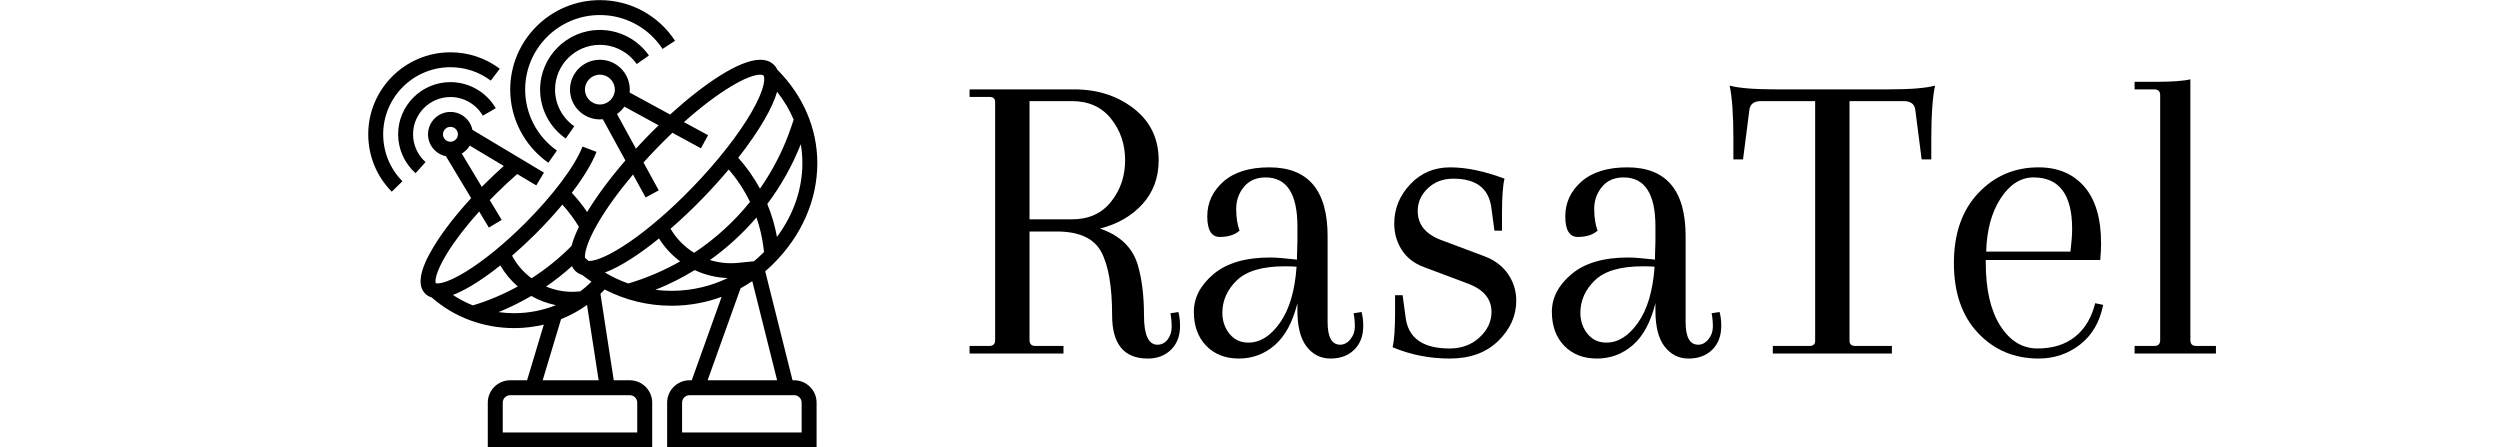 <?xml version="1.0" encoding="UTF-8"?>
<svg xmlns="http://www.w3.org/2000/svg" xmlns:xlink="http://www.w3.org/1999/xlink" width="838.5pt" height="150pt" viewBox="0 0 838.5 150" version="1.2">
<defs>
<g>
<symbol overflow="visible" id="glyph0-0">
<path style="stroke:none;" d=""/>
</symbol>
<symbol overflow="visible" id="glyph0-1">
<path style="stroke:none;" d="M 67.922 -2.953 C 69.328 -2.953 70.473 -3.535 71.359 -4.703 C 72.254 -5.879 72.703 -7.285 72.703 -8.922 C 72.703 -10.566 72.562 -12.094 72.281 -13.5 L 74.953 -13.922 C 75.328 -12.516 75.516 -10.969 75.516 -9.281 C 75.516 -5.906 74.504 -3.234 72.484 -1.266 C 70.473 0.703 67.875 1.688 64.688 1.688 C 56.719 1.688 52.734 -3.141 52.734 -12.797 C 52.734 -22.453 51.516 -29.551 49.078 -34.094 C 46.641 -38.645 41.672 -40.922 34.172 -40.922 L 25.031 -40.922 L 25.031 -4.5 C 25.031 -3.188 25.688 -2.531 27 -2.531 L 36.422 -2.531 L 36.422 0 L 4.922 0 L 4.922 -2.531 L 11.531 -2.531 C 12.844 -2.531 13.5 -3.188 13.5 -4.5 L 13.5 -84.375 C 13.5 -85.5 12.844 -86.062 11.531 -86.062 L 4.922 -86.062 L 4.922 -88.594 L 39.938 -88.594 C 47.812 -88.594 54.516 -86.438 60.047 -82.125 C 65.578 -77.812 68.344 -72.047 68.344 -64.828 C 68.344 -59.016 66.535 -54.113 62.922 -50.125 C 59.316 -46.145 54.562 -43.406 48.656 -41.906 C 55.312 -39.656 59.531 -35.625 61.312 -29.812 C 62.719 -25.031 63.422 -19.359 63.422 -12.797 C 63.422 -6.234 64.922 -2.953 67.922 -2.953 Z M 39.234 -84.656 L 25.031 -84.656 L 25.031 -45 L 39.234 -45 C 44.859 -45 49.238 -46.969 52.375 -50.906 C 55.52 -54.844 57.094 -59.484 57.094 -64.828 C 57.094 -70.172 55.52 -74.812 52.375 -78.75 C 49.238 -82.688 44.859 -84.656 39.234 -84.656 Z M 39.234 -84.656 "/>
</symbol>
<symbol overflow="visible" id="glyph0-2">
<path style="stroke:none;" d="M 40.219 -32.766 L 40.359 -37.688 L 40.359 -42.609 C 40.359 -53.578 36.797 -59.062 29.672 -59.062 C 26.578 -59.062 24.16 -58.004 22.422 -55.891 C 20.691 -53.785 19.828 -51.328 19.828 -48.516 C 19.828 -45.703 20.203 -43.266 20.953 -41.203 C 19.359 -39.797 17.156 -39.094 14.344 -39.094 C 11.531 -39.094 10.125 -41.391 10.125 -45.984 C 10.125 -50.578 11.926 -54.469 15.531 -57.656 C 19.145 -60.844 24.281 -62.438 30.938 -62.438 C 43.969 -62.438 50.484 -54.75 50.484 -39.375 L 50.484 -10.547 C 50.484 -5.484 51.891 -2.953 54.703 -2.953 C 56.016 -2.953 57.16 -3.562 58.141 -4.781 C 59.129 -6 59.625 -7.406 59.625 -9 C 59.625 -10.594 59.484 -12.094 59.203 -13.5 L 61.875 -13.922 C 62.25 -12.516 62.438 -10.969 62.438 -9.281 C 62.438 -5.906 61.426 -3.234 59.406 -1.266 C 57.395 0.703 54.75 1.688 51.469 1.688 C 48.188 1.688 45.516 0.352 43.453 -2.312 C 41.391 -4.988 40.359 -9 40.359 -14.344 L 40.359 -16.875 C 38.766 -10.5 36.234 -5.812 32.766 -2.812 C 29.297 0.188 25.285 1.688 20.734 1.688 C 16.191 1.688 12.535 0.258 9.766 -2.594 C 7.004 -5.457 5.625 -9.254 5.625 -13.984 C 5.625 -18.723 7.828 -22.941 12.234 -26.641 C 16.641 -30.348 22.969 -32.203 31.219 -32.203 C 33 -32.203 36 -31.969 40.219 -31.5 Z M 23.906 -3.656 C 27.844 -3.656 31.379 -5.879 34.516 -10.328 C 37.66 -14.785 39.516 -21.047 40.078 -29.109 C 39.141 -29.203 37.828 -29.25 36.141 -29.25 C 28.641 -29.25 23.27 -27.676 20.031 -24.531 C 16.801 -21.395 15.188 -17.766 15.188 -13.641 C 15.188 -10.922 15.984 -8.578 17.578 -6.609 C 19.172 -4.641 21.281 -3.656 23.906 -3.656 Z M 23.906 -3.656 "/>
</symbol>
<symbol overflow="visible" id="glyph0-3">
<path style="stroke:none;" d="M 23.906 -38.109 L 38.531 -32.625 C 42 -31.312 44.645 -29.316 46.469 -26.641 C 48.301 -23.973 49.219 -21 49.219 -17.719 C 49.219 -12.656 47.203 -8.156 43.172 -4.219 C 39.141 -0.281 33.723 1.688 26.922 1.688 C 20.129 1.688 13.734 0.422 7.734 -2.109 C 8.297 -4.359 8.578 -8.297 8.578 -13.922 L 8.578 -19.547 L 11.109 -19.547 L 12.094 -12.234 C 12.938 -5.203 17.859 -1.688 26.859 -1.688 C 30.891 -1.688 34.238 -2.926 36.906 -5.406 C 39.582 -7.895 40.922 -10.734 40.922 -13.922 C 40.922 -18.328 38.25 -21.516 32.906 -23.484 L 18.281 -28.969 C 15 -30.188 12.516 -32.109 10.828 -34.734 C 9.141 -37.359 8.297 -40.312 8.297 -43.594 C 8.297 -48.562 10.078 -52.941 13.641 -56.734 C 17.203 -60.535 21.676 -62.438 27.062 -62.438 C 32.457 -62.438 38.531 -61.172 45.281 -58.641 C 44.719 -56.391 44.438 -52.453 44.438 -46.828 L 44.438 -41.203 L 41.906 -41.203 L 40.922 -48.516 C 40.172 -55.266 35.906 -58.641 28.125 -58.641 C 24.656 -58.641 21.797 -57.562 19.547 -55.406 C 17.297 -53.25 16.172 -50.719 16.172 -47.812 C 16.172 -43.312 18.75 -40.078 23.906 -38.109 Z M 23.906 -38.109 "/>
</symbol>
<symbol overflow="visible" id="glyph0-4">
<path style="stroke:none;" d="M 40.922 -84.656 L 40.922 -4.219 C 40.922 -3.094 41.578 -2.531 42.891 -2.531 L 55.125 -2.531 L 55.125 0 L 15.188 0 L 15.188 -2.531 L 27.422 -2.531 C 28.734 -2.531 29.391 -3.094 29.391 -4.219 L 29.391 -84.656 L 11.25 -84.656 C 8.812 -84.656 7.5 -83.625 7.312 -81.562 L 5.203 -65.109 L 1.969 -65.109 L 1.969 -71.719 C 1.969 -79.969 1.547 -86.016 0.703 -89.859 C 3.703 -89.016 8.906 -88.594 16.312 -88.594 L 54 -88.594 C 61.406 -88.594 66.609 -89.016 69.609 -89.859 C 68.766 -86.016 68.344 -79.969 68.344 -71.719 L 68.344 -65.109 L 65.109 -65.109 L 63 -81.562 C 62.812 -83.625 61.5 -84.656 59.062 -84.656 Z M 40.922 -84.656 "/>
</symbol>
<symbol overflow="visible" id="glyph0-5">
<path style="stroke:none;" d="M 34.031 -62.438 C 40.5 -62.438 45.609 -60.281 49.359 -55.969 C 53.109 -51.656 54.984 -45.328 54.984 -36.984 C 54.984 -35.297 54.891 -33.422 54.703 -31.359 L 16.312 -31.359 L 16.312 -30.375 C 16.312 -21.469 17.926 -14.457 21.156 -9.344 C 24.395 -4.238 28.566 -1.688 33.672 -1.688 C 38.785 -1.688 42.984 -3 46.266 -5.625 C 49.547 -8.25 51.797 -12 53.016 -16.875 L 55.688 -16.312 C 54.562 -10.594 51.984 -6.16 47.953 -3.016 C 43.922 0.117 39.281 1.688 34.031 1.688 C 25.875 1.688 19.098 -1.172 13.703 -6.891 C 8.316 -12.609 5.625 -20.41 5.625 -30.297 C 5.625 -40.191 8.344 -48.02 13.781 -53.781 C 19.219 -59.551 25.969 -62.438 34.031 -62.438 Z M 45.281 -41.766 C 45.281 -53.297 40.969 -59.062 32.344 -59.062 C 28.031 -59.062 24.348 -56.719 21.297 -52.031 C 18.254 -47.344 16.641 -41.391 16.453 -34.172 L 44.719 -34.172 C 45.094 -37.359 45.281 -39.891 45.281 -41.766 Z M 45.281 -41.766 "/>
</symbol>
<symbol overflow="visible" id="glyph0-6">
<path style="stroke:none;" d="M 12.797 -4.5 L 12.797 -86.625 C 12.797 -87.938 12.141 -88.594 10.828 -88.594 L 4.219 -88.594 L 4.219 -91.125 L 11.109 -91.125 C 16.734 -91.125 20.672 -91.406 22.922 -91.969 L 22.922 -4.5 C 22.922 -3.188 23.578 -2.531 24.891 -2.531 L 31.5 -2.531 L 31.5 0 L 4.219 0 L 4.219 -2.531 L 10.828 -2.531 C 12.141 -2.531 12.797 -3.188 12.797 -4.5 Z M 12.797 -4.5 "/>
</symbol>
</g>
<clipPath id="clip1">
  <path d="M 123.445 17 L 168 17 L 168 65 L 123.445 65 Z M 123.445 17 "/>
</clipPath>
<clipPath id="clip2">
  <path d="M 141 20 L 274.195 20 L 274.195 149.953 L 141 149.953 Z M 141 20 "/>
</clipPath>
<clipPath id="clip3">
  <path d="M 171 0.043 L 227 0.043 L 227 55 L 171 55 Z M 171 0.043 "/>
</clipPath>
</defs>
<g id="surface1">
<path style=" stroke:none;fill-rule:nonzero;fill:rgb(0%,0%,0%);fill-opacity:1;" d="M 138.543 45.043 C 138.543 38.152 144.168 32.543 151.074 32.543 C 155.535 32.543 159.699 34.938 161.93 38.797 L 166.27 36.293 C 163.145 30.898 157.32 27.543 151.074 27.543 C 141.402 27.543 133.531 35.395 133.531 45.043 C 133.531 50.016 135.664 54.77 139.379 58.09 L 142.723 54.363 C 140.066 51.992 138.543 48.594 138.543 45.043 "/>
<g clip-path="url(#clip1)" clip-rule="nonzero">
<path style=" stroke:none;fill-rule:nonzero;fill:rgb(0%,0%,0%);fill-opacity:1;" d="M 151.074 22.543 C 156.004 22.543 160.684 24.102 164.609 27.043 L 167.621 23.047 C 162.816 19.449 157.098 17.543 151.074 17.543 C 135.875 17.543 123.508 29.883 123.508 45.043 C 123.508 52.289 126.305 59.121 131.387 64.293 L 134.969 60.793 C 130.809 56.562 128.52 50.969 128.52 45.043 C 128.52 32.637 138.637 22.543 151.074 22.543 "/>
</g>
<g clip-path="url(#clip2)" clip-rule="nonzero">
<path style=" stroke:none;fill-rule:nonzero;fill:rgb(0%,0%,0%);fill-opacity:1;" d="M 268.867 145.043 L 228.77 145.043 L 228.77 135.043 C 228.77 133.668 229.895 132.543 231.273 132.543 L 266.363 132.543 C 267.746 132.543 268.867 133.668 268.867 135.043 Z M 248.391 96.676 C 249.73 95.949 251.039 95.152 252.312 94.293 L 260.645 127.543 L 237.336 127.543 Z M 225.719 97.543 C 225.547 97.543 225.375 97.543 225.203 97.543 C 223.391 97.543 221.594 97.434 219.82 97.215 C 224.426 95.371 228.832 93.152 233.012 90.59 C 236.43 92.195 240.184 93.121 244.086 93.262 C 238.426 95.988 232.18 97.465 225.719 97.543 Z M 202.891 91.402 C 208.113 89.465 214.543 85.227 221.023 79.98 C 222.922 83.004 225.34 85.598 228.125 87.668 C 222.684 90.766 216.855 93.266 210.723 95.082 C 208 94.125 205.375 92.895 202.891 91.402 Z M 197.527 87.543 C 197.5 87.543 197.48 87.543 197.453 87.543 C 197.035 87.191 196.613 86.836 196.203 86.465 C 196.07 84.961 196.715 81.445 200.5 74.902 C 203.414 69.879 207.484 64.258 212.32 58.523 L 216.547 66.242 L 220.945 63.848 L 215.832 54.496 C 217.23 52.945 218.68 51.387 220.168 49.844 C 221.977 47.973 223.762 46.203 225.516 44.531 L 235.09 49.738 L 237.488 45.352 L 229.402 40.949 C 241.055 30.562 250.793 25.043 255 25.043 C 255.512 25.043 255.906 25.137 256.059 25.293 C 256.566 25.82 256.922 29.23 252.023 37.684 C 247.648 45.242 240.66 54.141 232.355 62.746 C 216.809 78.855 202.805 87.543 197.527 87.543 Z M 211.227 132.543 C 212.605 132.543 213.73 133.668 213.73 135.043 L 213.73 145.043 L 168.621 145.043 L 168.621 135.043 C 168.621 133.668 169.746 132.543 171.125 132.543 Z M 188.176 107.043 C 191.262 105.812 194.188 104.215 196.887 102.277 L 200.785 127.543 L 182.012 127.543 Z M 172.844 105.043 C 172.703 105.043 172.559 105.043 172.418 105.043 C 170.656 105.043 168.914 104.922 167.195 104.688 C 170.992 103.148 174.664 101.332 178.191 99.262 C 180.801 100.738 183.578 101.773 186.453 102.348 C 182.199 104.062 177.594 104.988 172.844 105.043 Z M 151.902 98.922 C 153.789 98.215 155.898 97.16 158.234 95.762 C 161.238 93.965 164.48 91.68 167.816 89.023 C 169.363 91.699 171.336 94.074 173.668 96.078 C 168.891 98.703 163.844 100.84 158.605 102.43 C 156.254 101.496 154.008 100.324 151.902 98.922 Z M 195.281 92.223 C 196.289 93.016 197.32 93.766 198.383 94.473 C 198.168 94.684 197.961 94.891 197.746 95.094 C 196.758 96.031 195.723 96.902 194.648 97.715 C 190.66 98.191 186.719 97.59 183.16 96.105 C 186.195 94.023 189.094 91.742 191.832 89.273 C 192.094 89.824 192.434 90.324 192.859 90.762 C 193.363 91.285 194.141 91.871 195.281 92.223 Z M 179.586 78.48 C 182.883 75.188 185.922 71.867 188.621 68.629 C 190.707 70.934 192.57 73.434 194.18 76.086 C 193.004 78.465 192.176 80.602 191.691 82.496 C 187.629 86.594 183.125 90.23 178.285 93.336 C 175.609 91.355 173.352 88.789 171.742 85.766 C 174.352 83.512 176.988 81.07 179.586 78.48 Z M 206.941 38.234 C 207.902 37.562 208.738 36.73 209.41 35.77 L 220.91 42.027 C 219.418 43.465 217.961 44.922 216.559 46.379 C 215.445 47.527 214.355 48.688 213.289 49.852 Z M 201.199 35.043 C 198.438 35.043 196.188 32.801 196.188 30.043 C 196.188 27.289 198.438 25.043 201.199 25.043 C 203.965 25.043 206.215 27.289 206.215 30.043 C 206.215 32.801 203.965 35.043 201.199 35.043 Z M 232.805 84.793 C 229.602 82.82 226.875 80.074 224.898 76.719 C 228.738 73.387 232.508 69.797 235.969 66.211 C 238.965 63.109 241.789 59.965 244.398 56.852 C 247.258 60.148 249.664 63.809 251.555 67.727 C 246.227 74.336 239.906 80.098 232.805 84.793 Z M 253.719 72.953 C 254.836 76.168 255.625 79.5 256.051 82.895 L 256.254 84.512 C 256.102 84.668 255.953 84.824 255.801 84.977 C 254.855 85.91 253.879 86.793 252.871 87.629 L 247.512 88.164 C 244.266 88.484 241.082 88.137 238.117 87.215 C 243.879 83.105 249.117 78.312 253.719 72.953 Z M 260.641 30.797 C 262.961 33.723 264.816 36.852 266.195 40.137 L 265.496 42.227 C 262.965 49.805 259.375 56.875 254.898 63.273 C 252.887 59.559 250.434 56.074 247.602 52.914 C 251.086 48.477 254.062 44.16 256.367 40.184 C 258.441 36.602 259.867 33.469 260.641 30.797 Z M 269.117 54.715 C 269.117 63.449 266.129 72.027 260.59 79.461 C 259.906 75.672 258.816 71.969 257.352 68.422 C 261.926 62.316 265.719 55.586 268.586 48.363 C 268.938 50.441 269.117 52.562 269.117 54.715 Z M 154.879 51.512 C 155.98 50.859 156.906 49.938 157.559 48.84 L 168.969 55.668 C 166.852 57.551 164.746 59.539 162.668 61.605 C 162.309 61.965 161.957 62.324 161.602 62.684 Z M 151.074 47.543 C 149.695 47.543 148.57 46.422 148.57 45.043 C 148.57 43.668 149.695 42.543 151.074 42.543 C 152.457 42.543 153.582 43.668 153.582 45.043 C 153.582 46.422 152.457 47.543 151.074 47.543 Z M 266.363 127.543 L 265.812 127.543 L 256.652 90.988 C 257.57 90.203 258.465 89.383 259.332 88.52 C 268.875 79.055 274.129 67.047 274.129 54.719 C 274.129 43.141 269.371 32.023 260.727 23.391 C 260.461 22.805 260.109 22.285 259.668 21.824 C 258.883 21.016 257.438 20.043 255 20.043 C 247.848 20.043 235.766 28.406 224.754 38.418 L 211.176 31.031 C 211.211 30.707 211.227 30.379 211.227 30.043 C 211.227 24.531 206.727 20.043 201.199 20.043 C 195.676 20.043 191.176 24.531 191.176 30.043 C 191.176 35.559 195.676 40.043 201.199 40.043 C 201.535 40.043 201.863 40.027 202.191 39.996 L 209.754 53.824 C 204.586 59.805 200.18 65.734 196.934 71.105 C 195.383 68.836 193.664 66.684 191.785 64.668 C 195.68 59.559 198.566 54.812 200.059 50.941 L 195.379 49.148 C 192.867 55.664 185.457 65.551 176.039 74.945 C 169.246 81.719 162.184 87.48 156.152 91.176 C 149.352 95.34 146.535 95.203 146.168 94.961 C 145.902 94.574 145.77 91.766 149.941 84.98 C 152.594 80.668 156.32 75.824 160.715 70.934 L 163.965 76.332 L 168.262 73.758 L 164.27 67.121 C 164.91 66.461 165.555 65.801 166.215 65.145 C 168.605 62.758 171.043 60.488 173.48 58.371 L 179.859 62.188 L 182.441 57.902 L 158.445 43.539 C 157.738 40.121 154.703 37.543 151.074 37.543 C 146.93 37.543 143.559 40.91 143.559 45.043 C 143.559 48.664 146.141 51.691 149.566 52.395 L 158.023 66.453 C 152.781 72.164 148.371 77.867 145.344 82.902 C 140.777 90.496 139.859 95.734 142.613 98.484 C 143.219 99.09 143.949 99.512 144.793 99.762 C 152.344 106.406 162.117 110.043 172.418 110.043 C 172.578 110.043 172.734 110.043 172.898 110.043 C 176.137 110.008 179.32 109.609 182.395 108.875 L 176.781 127.543 L 171.125 127.543 C 166.98 127.543 163.605 130.91 163.605 135.043 L 163.605 150.043 L 218.746 150.043 L 218.746 135.043 C 218.746 130.91 215.371 127.543 211.227 127.543 L 205.855 127.543 L 201.387 98.539 C 201.875 98.066 202.352 97.586 202.816 97.094 C 209.652 100.652 217.293 102.543 225.199 102.543 C 225.391 102.543 225.586 102.543 225.777 102.543 C 231.41 102.477 236.891 101.453 242.035 99.559 L 232.016 127.543 L 231.273 127.543 C 227.129 127.543 223.758 130.91 223.758 135.043 L 223.758 150.043 L 273.883 150.043 L 273.883 135.043 C 273.883 130.91 270.508 127.543 266.363 127.543 "/>
</g>
<path style=" stroke:none;fill-rule:nonzero;fill:rgb(0%,0%,0%);fill-opacity:1;" d="M 201.199 15.043 C 206.113 15.043 210.727 17.449 213.543 21.477 L 217.652 18.613 C 213.902 13.25 207.75 10.043 201.199 10.043 C 190.145 10.043 181.152 19.016 181.152 30.043 C 181.152 36.578 184.363 42.715 189.742 46.457 L 192.609 42.355 C 188.574 39.547 186.164 34.945 186.164 30.043 C 186.164 21.773 192.906 15.043 201.199 15.043 "/>
<g clip-path="url(#clip3)" clip-rule="nonzero">
<path style=" stroke:none;fill-rule:nonzero;fill:rgb(0%,0%,0%);fill-opacity:1;" d="M 183.906 54.59 L 186.789 50.5 C 180.121 45.816 176.137 38.168 176.137 30.043 C 176.137 16.258 187.383 5.043 201.199 5.043 C 209.703 5.043 217.559 9.293 222.211 16.41 L 226.41 13.68 C 220.832 5.141 211.402 0.043 201.199 0.043 C 184.617 0.043 171.125 13.504 171.125 30.043 C 171.125 39.793 175.902 48.969 183.906 54.59 "/>
</g>
<g style="fill:rgb(0%,0%,0%);fill-opacity:1;">
  <use xlink:href="#glyph0-1" x="320.271" y="118.568"/>
</g>
<g style="fill:rgb(0%,0%,0%);fill-opacity:1;">
  <use xlink:href="#glyph0-2" x="394.793" y="118.568"/>
</g>
<g style="fill:rgb(0%,0%,0%);fill-opacity:1;">
  <use xlink:href="#glyph0-3" x="459.332" y="118.568"/>
</g>
<g style="fill:rgb(0%,0%,0%);fill-opacity:1;">
  <use xlink:href="#glyph0-2" x="514.872" y="118.568"/>
</g>
<g style="fill:rgb(0%,0%,0%);fill-opacity:1;">
  <use xlink:href="#glyph0-4" x="579.411" y="118.568"/>
</g>
<g style="fill:rgb(0%,0%,0%);fill-opacity:1;">
  <use xlink:href="#glyph0-5" x="649.715" y="118.568"/>
</g>
<g style="fill:rgb(0%,0%,0%);fill-opacity:1;">
  <use xlink:href="#glyph0-6" x="711.723" y="118.568"/>
</g>
</g>
</svg>
